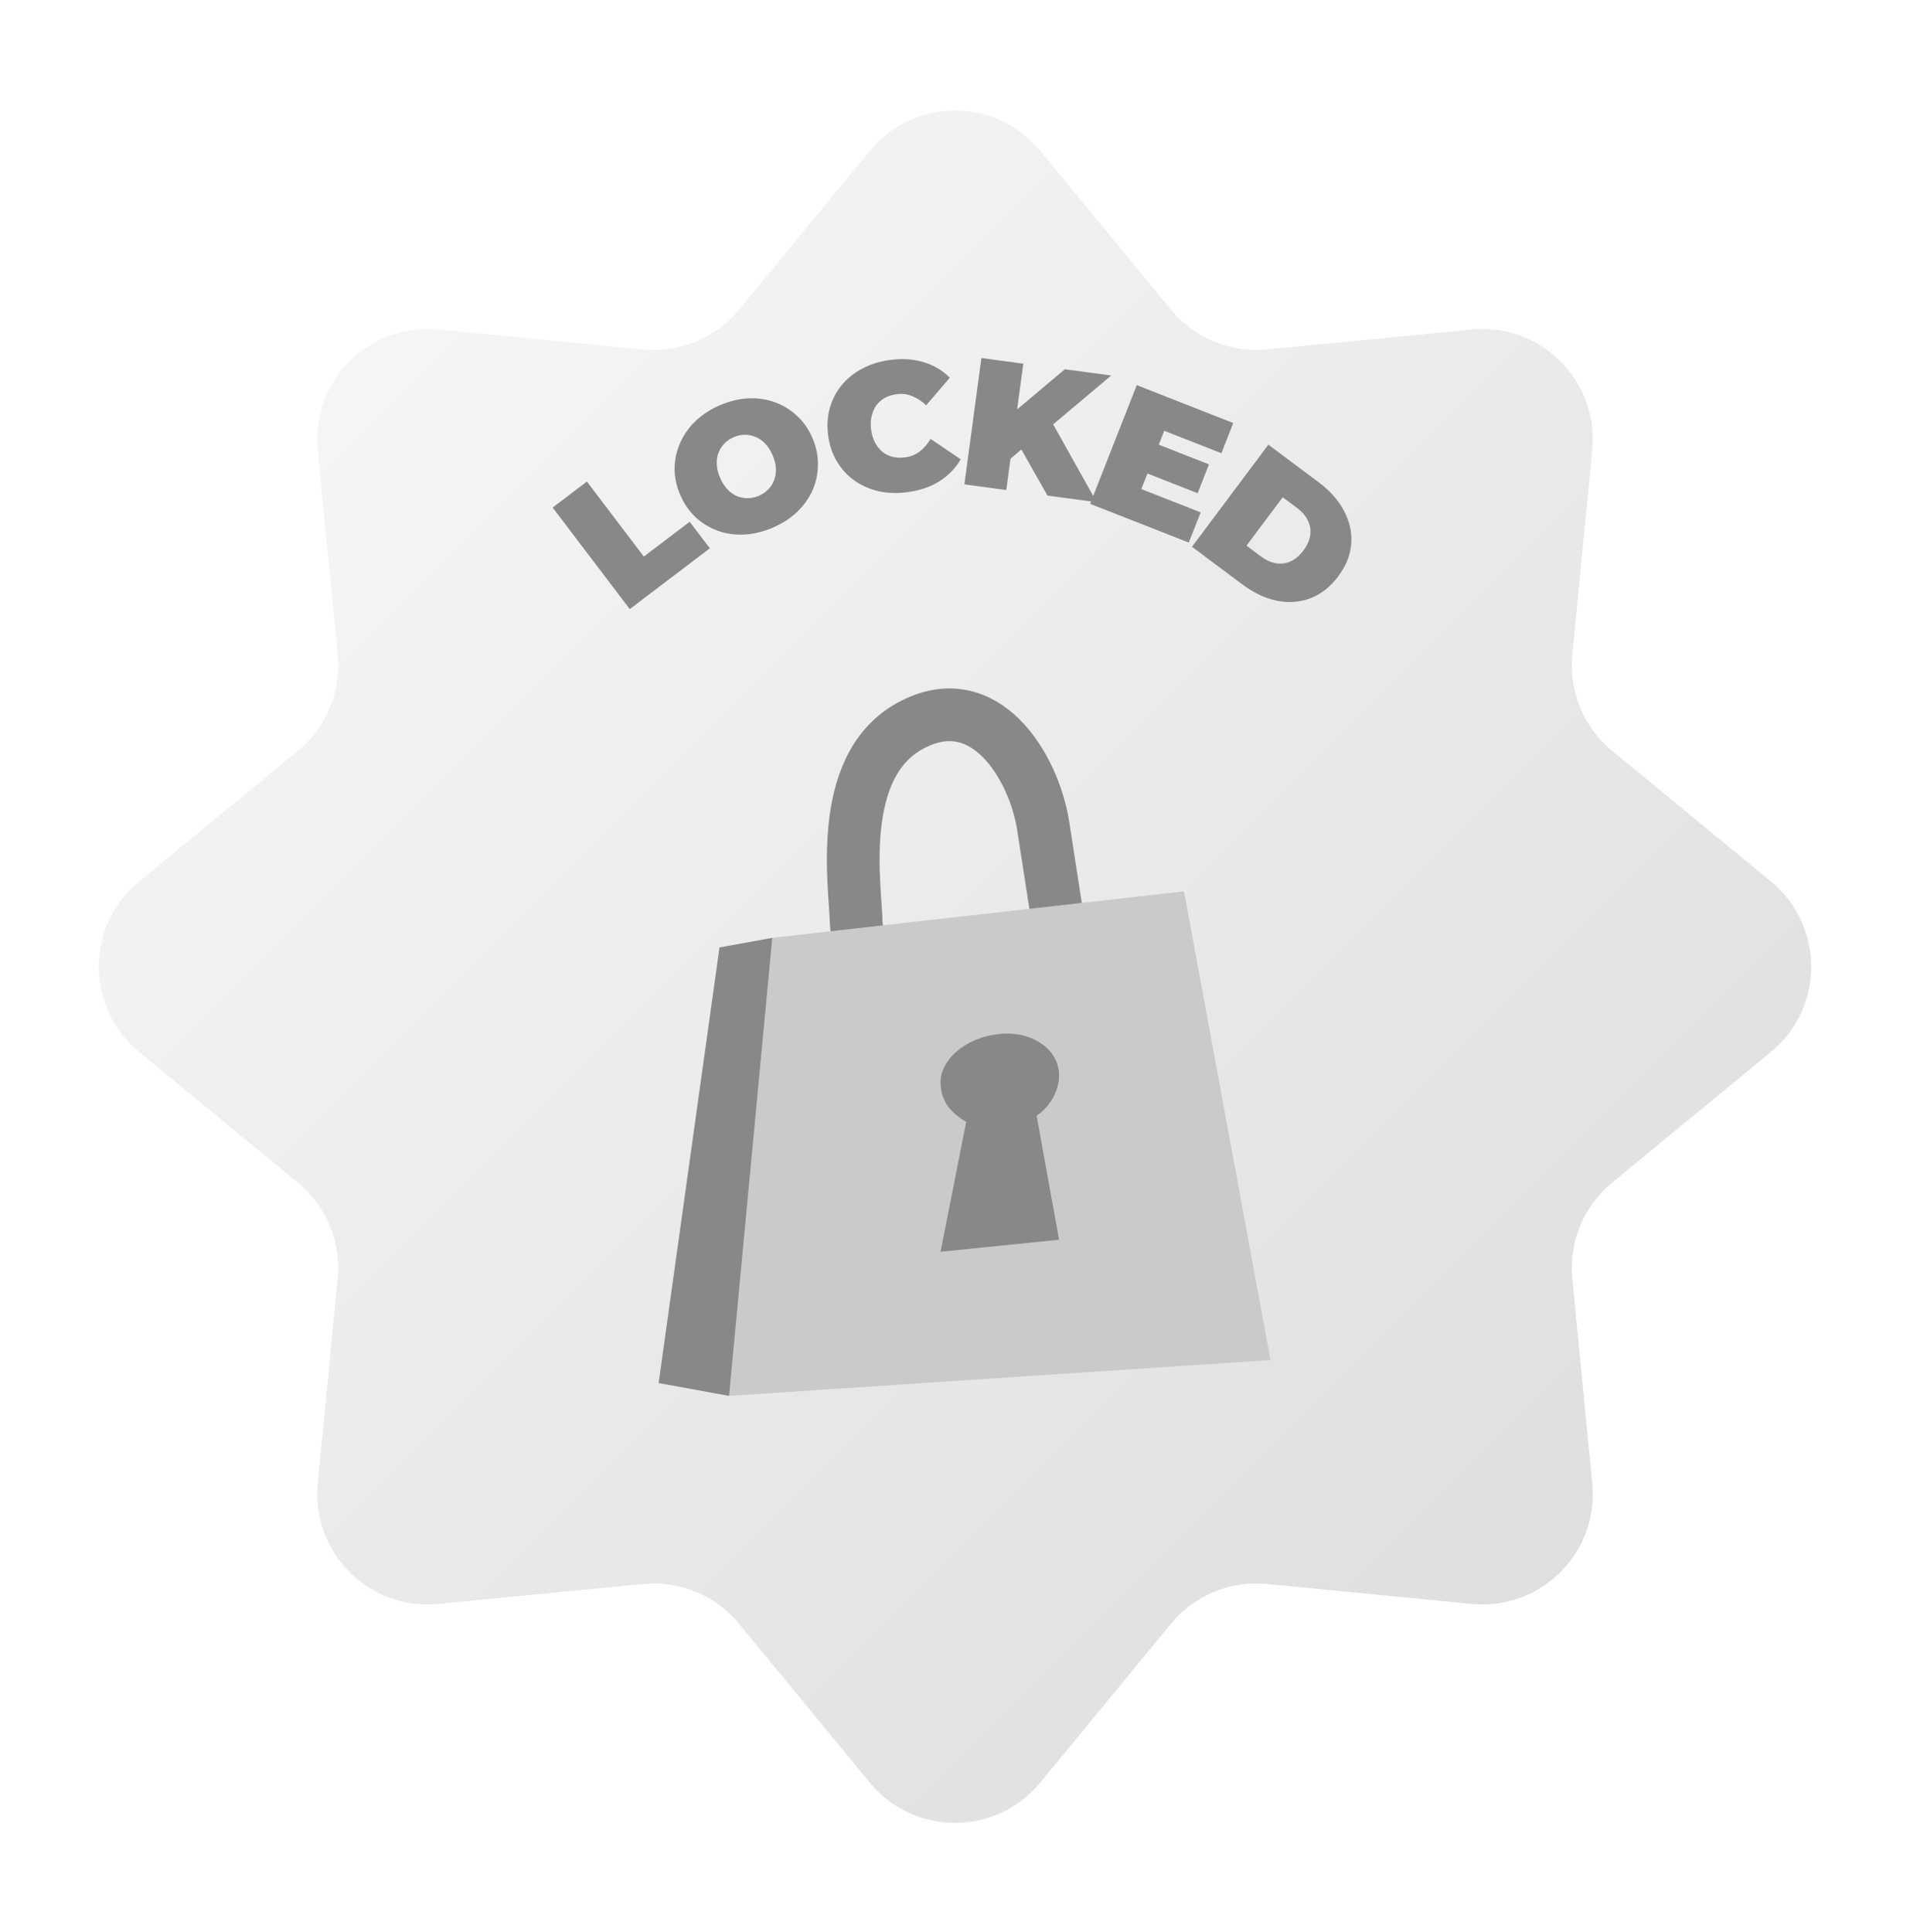 <svg width="87" height="88" viewBox="0 0 87 88" fill="none" xmlns="http://www.w3.org/2000/svg">
<g filter="url(#filter0_d_56_177)">
<path d="M39.619 5.832C41.63 3.389 45.37 3.389 47.381 5.832L53.339 13.072C54.402 14.364 56.039 15.042 57.705 14.881L67.037 13.974C70.186 13.668 72.832 16.314 72.526 19.463L71.619 28.795C71.458 30.461 72.136 32.098 73.428 33.161L80.668 39.119C83.111 41.13 83.111 44.87 80.668 46.881L73.428 52.839C72.136 53.902 71.458 55.539 71.619 57.205L72.526 66.537C72.832 69.686 70.186 72.332 67.037 72.026L57.705 71.119C56.039 70.958 54.402 71.636 53.339 72.928L47.381 80.168C45.37 82.611 41.63 82.611 39.619 80.168L33.661 72.928C32.598 71.636 30.961 70.958 29.295 71.119L19.963 72.026C16.814 72.332 14.168 69.686 14.474 66.537L15.381 57.205C15.542 55.539 14.864 53.902 13.572 52.839L6.332 46.881C3.889 44.87 3.889 41.13 6.332 39.119L13.572 33.161C14.864 32.098 15.542 30.461 15.381 28.795L14.474 19.463C14.168 16.314 16.814 13.668 19.963 13.974L29.295 14.881C30.961 15.042 32.598 14.364 33.661 13.072L39.619 5.832Z" fill="url(#paint0_linear_56_177)"/>
</g>
<path d="M28.686 27.747L25.173 23.121L26.733 21.937L29.327 25.354L31.415 23.768L32.334 24.977L28.686 27.747ZM35.191 24.041C34.758 24.226 34.327 24.329 33.897 24.351C33.472 24.37 33.072 24.313 32.696 24.179C32.317 24.041 31.979 23.834 31.68 23.558C31.387 23.28 31.154 22.941 30.982 22.539C30.808 22.132 30.723 21.73 30.727 21.331C30.733 20.925 30.818 20.539 30.981 20.175C31.141 19.805 31.375 19.473 31.683 19.179C31.995 18.883 32.367 18.642 32.8 18.457C33.237 18.27 33.668 18.166 34.093 18.147C34.518 18.128 34.92 18.187 35.298 18.326C35.674 18.46 36.009 18.666 36.303 18.943C36.599 19.213 36.834 19.552 37.008 19.959C37.18 20.36 37.263 20.764 37.256 21.171C37.255 21.574 37.174 21.961 37.013 22.331C36.85 22.695 36.615 23.025 36.308 23.319C36 23.613 35.628 23.854 35.191 24.041ZM34.567 22.584C34.735 22.512 34.877 22.415 34.993 22.293C35.114 22.169 35.204 22.028 35.263 21.87C35.325 21.706 35.352 21.529 35.343 21.34C35.332 21.146 35.282 20.945 35.193 20.736C35.103 20.528 34.993 20.355 34.863 20.218C34.73 20.077 34.584 19.974 34.424 19.91C34.267 19.839 34.102 19.804 33.928 19.806C33.76 19.806 33.591 19.842 33.424 19.914C33.256 19.986 33.111 20.084 32.99 20.208C32.874 20.33 32.785 20.474 32.723 20.638C32.664 20.796 32.64 20.972 32.651 21.166C32.659 21.355 32.708 21.553 32.798 21.762C32.887 21.97 32.998 22.145 33.131 22.287C33.261 22.424 33.405 22.527 33.562 22.599C33.722 22.663 33.886 22.695 34.055 22.695C34.228 22.693 34.399 22.656 34.567 22.584ZM41.332 22.42C40.872 22.482 40.435 22.468 40.021 22.378C39.612 22.282 39.244 22.119 38.917 21.889C38.596 21.659 38.332 21.371 38.124 21.024C37.915 20.678 37.782 20.283 37.722 19.839C37.663 19.395 37.688 18.979 37.798 18.59C37.908 18.201 38.087 17.854 38.337 17.547C38.591 17.239 38.904 16.988 39.274 16.794C39.649 16.593 40.067 16.462 40.527 16.4C41.092 16.324 41.604 16.356 42.064 16.496C42.529 16.634 42.929 16.871 43.264 17.206L42.185 18.464C41.986 18.273 41.775 18.134 41.551 18.046C41.332 17.953 41.094 17.923 40.836 17.958C40.633 17.985 40.454 18.042 40.298 18.13C40.142 18.218 40.013 18.333 39.909 18.475C39.811 18.617 39.741 18.782 39.699 18.972C39.657 19.156 39.65 19.358 39.68 19.577C39.709 19.797 39.769 19.992 39.859 20.165C39.948 20.331 40.059 20.47 40.191 20.581C40.328 20.691 40.483 20.767 40.657 20.811C40.83 20.855 41.018 20.863 41.221 20.836C41.479 20.802 41.701 20.713 41.889 20.571C42.081 20.423 42.248 20.23 42.389 19.994L43.761 20.924C43.525 21.329 43.201 21.663 42.79 21.924C42.383 22.179 41.897 22.345 41.332 22.42ZM45.829 21.065L46.009 18.921L48.503 16.821L50.616 17.105L47.821 19.458L46.595 20.415L45.829 21.065ZM43.928 22.065L44.703 16.309L46.611 16.566L45.836 22.322L43.928 22.065ZM47.711 22.575L46.318 20.11L47.756 18.947L49.956 22.877L47.711 22.575ZM52.658 20.207L55.068 21.154L54.552 22.467L52.143 21.52L52.658 20.207ZM51.987 22.279L54.69 23.341L54.15 24.716L49.655 22.951L51.779 17.544L56.173 19.27L55.634 20.645L53.031 19.623L51.987 22.279ZM54.295 24.907L57.774 20.256L60.066 21.97C60.585 22.358 60.97 22.794 61.222 23.28C61.477 23.761 61.586 24.257 61.549 24.768C61.512 25.279 61.315 25.774 60.957 26.252C60.596 26.735 60.174 27.069 59.691 27.253C59.211 27.433 58.702 27.471 58.166 27.366C57.632 27.258 57.106 27.009 56.588 26.622L54.295 24.907ZM56.778 24.857L57.436 25.349C57.657 25.515 57.882 25.617 58.108 25.655C58.34 25.697 58.563 25.671 58.779 25.576C58.998 25.478 59.197 25.309 59.376 25.07C59.551 24.835 59.654 24.601 59.683 24.367C59.713 24.134 59.675 23.912 59.569 23.702C59.468 23.495 59.307 23.309 59.086 23.143L58.428 22.651L56.778 24.857Z" fill="#888888"/>
<path d="M39 42.087C39 42.449 40.142 47.921 40.354 50.176L48.487 43.884L47.518 37.627C47.103 34.946 44.863 31.175 41.432 33.079C38.001 34.983 39 40.588 39 42.087Z" stroke="#888888" stroke-width="2.4"/>
<path d="M35.18 42.721L53.931 40.605L57.871 61.955L33.21 63.588L35.18 42.721Z" fill="#CACACA"/>
<path d="M35.18 42.721L32.773 43.158L30 63.004L33.21 63.588L35.18 42.721Z" fill="#888888"/>
<path d="M45.541 47.1C47 46.955 48.24 47.788 48.24 48.996C48.24 49.684 47.83 50.419 47.219 50.821L48.24 56.473L42.841 57.023L44.009 51.112C43.375 50.712 42.841 50.237 42.841 49.289C42.841 48.342 43.883 47.266 45.541 47.1Z" fill="#888888"/>
<defs>
<filter id="filter0_d_56_177" x="0.351" y="0.888" width="86.298" height="86.298" filterUnits="userSpaceOnUse" color-interpolation-filters="sRGB">
<feFlood flood-opacity="0" result="BackgroundImageFix"/>
<feColorMatrix in="SourceAlpha" type="matrix" values="0 0 0 0 0 0 0 0 0 0 0 0 0 0 0 0 0 0 127 0" result="hardAlpha"/>
<feOffset dy="1.037"/>
<feGaussianBlur stdDeviation="2.074"/>
<feComposite in2="hardAlpha" operator="out"/>
<feColorMatrix type="matrix" values="0 0 0 0 0 0 0 0 0 0 0 0 0 0 0 0 0 0 0.2 0"/>
<feBlend mode="normal" in2="BackgroundImageFix" result="effect1_dropShadow_56_177"/>
<feBlend mode="normal" in="SourceGraphic" in2="effect1_dropShadow_56_177" result="shape"/>
</filter>
<linearGradient id="paint0_linear_56_177" x1="4.5" y1="4" x2="82.5" y2="82" gradientUnits="userSpaceOnUse">
<stop stop-color="#FAFAFA"/>
<stop offset="1" stop-color="#DADADA"/>
</linearGradient>
</defs>
</svg>
